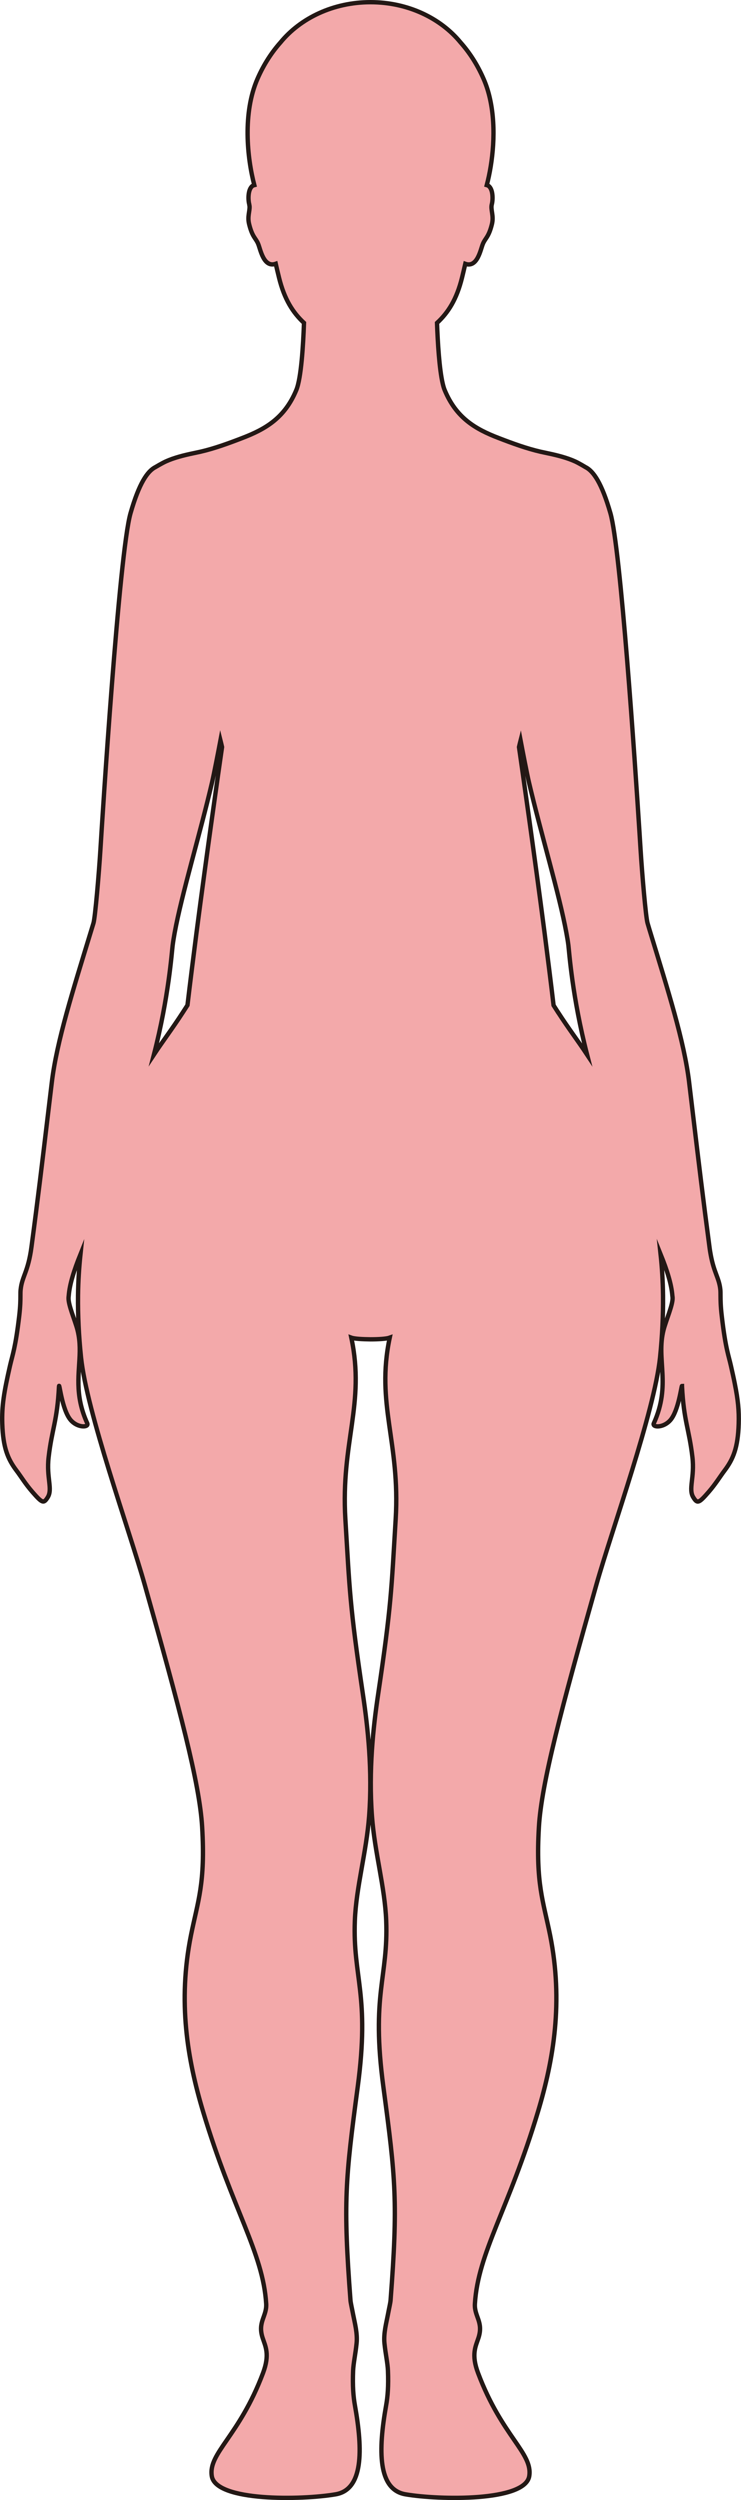 <?xml version="1.0" encoding="UTF-8"?>
<svg id="_레이어_2" data-name="레이어 2" xmlns="http://www.w3.org/2000/svg" viewBox="0 0 169.73 572.06">
  <defs>
    <style>
      .cls-1 {
        fill: #f3a9aa;
        stroke: #231815;
        stroke-miterlimit: 10;
      }
    </style>
  </defs>
  <g id="_레이어_1-2" data-name="레이어 1">
    <path class="cls-1" d="m127.8,231.61c-.35-.54-.67-1.05-1-1.57-.62-5.24-1.33-10.89-2.06-16.56-2.4-18.44-5.08-37.12-5.86-42.53.12-.5.23-1.03.36-1.53.44,2.32,1.48,7.71,1.91,9.55,2.74,11.72,6.95,25.57,8.58,34.48.19,1.01.35,1.96.46,2.83.19,1.51.89,11.86,4.29,25.06-2.15-3.25-4.15-5.84-6.67-9.73Zm-88.25-15.31c.11-.86.27-1.82.45-2.82,1.63-8.92,5.85-22.77,8.58-34.49.43-1.85,1.49-7.31,1.92-9.59.13.51.24,1.04.36,1.55-.78,5.41-3.46,24.09-5.86,42.53-.73,5.66-1.44,11.31-2.06,16.53-.34.53-.67,1.05-1.03,1.6-2.51,3.87-4.5,6.46-6.65,9.7,3.4-13.18,4.09-23.5,4.29-25.02Zm128.77,100.38c-.24-1.23-.54-2.58-.89-4.12-.27-1.2-.56-2.16-.87-3.55-.37-1.66-.78-3.92-1.24-7.92-.27-2.28-.27-3.6-.28-4.57,0-.55,0-.99-.04-1.43-.15-1.4-.53-2.36-.97-3.55-.4-1.08-.84-2.33-1.21-4.28-.11-.58-.22-1.22-.31-1.94-1.45-10.89-2.42-18.97-3.78-30.33-.27-2.3-.56-4.72-.88-7.33,0,0,0-.02,0-.02,0,0,0,0,0,0-1.13-9.39-4.9-21.2-8.86-34.19-.08-.27-.17-.55-.25-.82-.14-.46-.28-.92-.41-1.38-.41-1.34-1.27-11.48-1.6-16.82-.37-5.94-3.46-55.07-6-72.24-.31-2.12-.62-3.75-.91-4.76-1.97-6.87-3.88-9.63-5.71-10.54h0s-1.49-.9-2.39-1.31c-1.86-.84-4.04-1.4-6.4-1.89-.49-.11-.98-.21-1.49-.32-3.2-.73-6.5-1.94-9.61-3.14-5.34-2.05-9.74-4.61-12.38-11.01-.16-.38-.3-.88-.43-1.43-.79-3.37-1.15-9.5-1.31-13.89,2.54-2.35,4.51-5.38,5.74-10.41.22-.9.48-1.98.74-3.12,2.78.98,3.5-3.3,4.02-4.54.56-1.37,1.32-1.5,2.07-4.5.51-2.01-.36-3.32-.01-4.61.15-.54.25-1.71.04-2.71-.13-.6-.37-1.15-.79-1.47-.12-.09-.27-.14-.41-.18,1.34-5.09,2.28-12.81.74-19.73-.35-1.6-.84-3.15-1.49-4.62-1.48-3.39-3.32-6.12-5.25-8.29-4.57-5.57-12.1-9.22-20.63-9.22s-16.06,3.65-20.63,9.22c-1.93,2.17-3.77,4.9-5.25,8.29-3.44,7.84-2.38,18.08-.74,24.35-.15.04-.3.09-.42.18-1.11.84-.99,3.29-.75,4.16.02.07.02.14.03.21.02.1.04.19.05.29.08,1.14-.54,2.37-.09,4.11,0,0,0,0,0,.01,0,0,0,0,0,0,.75,3,1.51,3.13,2.07,4.5.52,1.24,1.24,5.52,4.02,4.54.22.98.44,1.89.64,2.7.03.14.07.29.1.42,1.23,5.03,3.2,8.06,5.73,10.41-.18,5.13-.64,12.63-1.75,15.33-2.64,6.4-7.04,8.96-12.38,11.01-3.11,1.2-6.41,2.41-9.61,3.14-.51.11-1,.21-1.49.32-2.36.49-4.54,1.05-6.4,1.89-.9.41-2.39,1.3-2.39,1.3h0c-1.83.92-3.74,3.68-5.71,10.55-2.64,9.22-6.49,70.31-6.9,76.98-.33,5.34-1.19,15.48-1.59,16.82-.23.74-.45,1.48-.68,2.22-3.96,12.99-7.73,24.8-8.86,34.19-.31,2.62-.6,5.04-.88,7.33-1.36,11.36-2.32,19.45-3.78,30.34-.76,5.74-2.15,6.7-2.48,9.76-.05.43-.05.87-.05,1.43,0,.97-.01,2.29-.27,4.56-.87,7.4-1.53,8.87-2.13,11.5-1.36,5.98-1.89,9.11-1.76,13.22.18,5.45,1.25,8.06,3.24,10.7.52.68,1.03,1.45,1.61,2.27.58.83,1.24,1.71,2.04,2.63,2.27,2.6,2.59,2.72,3.51,1.26,1.21-1.9-.33-4.5.22-9.21.75-6.46,1.98-8.27,2.37-16.17.06-1.19.65,5.28,2.65,7.65,1.5,1.78,3.96,1.76,3.87.95,0-.05-.02-.11-.04-.17-.76-1.67-1.25-3.22-1.56-4.69-1.23-5.88.44-10.42-.42-15.43-.07-.42-.16-.85-.27-1.28-.28-1.09-.81-2.51-1.26-3.86-.45-1.36-.82-2.64-.78-3.47,0-.14.03-.3.04-.44.21-2.68,1.21-5.82,2.69-9.5-.31,2.95-.52,6.09-.56,9.47v.15c-.04,4.27.16,8.91.69,13.96,1.31,12.52,10.98,39.26,14.59,52.03,8.02,28.39,12.56,45.41,13.15,55.42.77,12.92-.99,16.97-2.56,24.79-3.05,15.22-.82,28.37,2.8,40.42,6.69,22.29,13.71,32.19,14.43,43.89.17,2.92-2.02,4.14-.81,7.83.63,1.92,1.69,3.76.08,8.04-5.46,14.49-12.57,18.28-11.73,23.57.93,5.86,20.64,5.49,28.36,4.17,6.35-1.08,6.26-10.06,4.43-20.33-.37-2.08-.56-4.4-.42-7.96.08-1.76.55-3.81.8-6.28.23-2.28-.43-4.69-.8-6.6-.27-1.44-.55-2.6-.6-3.21-1.7-22.39-1.17-27.75,1.65-48.8,2.85-21.26-1.15-25.07-.65-38.08.3-7.7,2.64-15.58,3.27-23.92.79-10.46-.3-20.35-1.41-27.79-3.06-20.57-3.04-23.89-4.03-40.16-1.07-17.65,4.59-26.31,1.36-41.54.75.27,2.58.36,4.4.38,1.82,0,3.65-.11,4.4-.38-3.23,15.23,2.43,23.89,1.36,41.54-.99,16.27-.97,19.59-4.03,40.16-1.11,7.44-2.19,17.33-1.4,27.79.62,8.34,2.96,16.22,3.26,23.92.5,13.01-3.5,16.82-.64,38.08,2.82,21.05,3.35,26.41,1.64,48.8-.05.61-.33,1.77-.6,3.21-.36,1.91-1.03,4.32-.8,6.6.25,2.47.73,4.52.8,6.28.14,3.56-.05,5.88-.42,7.96-1.83,10.27-1.91,19.25,4.44,20.33,7.71,1.32,27.42,1.69,28.35-4.17.84-5.29-6.26-9.08-11.72-23.57-1.62-4.28-.55-6.12.08-8.04,1.21-3.69-.99-4.91-.81-7.83.71-11.7,7.73-21.6,14.43-43.89,3.62-12.05,5.84-25.2,2.8-40.42-1.57-7.82-3.33-11.87-2.57-24.79.59-10.01,5.13-27.03,13.16-55.42,3.61-12.77,13.28-39.51,14.59-52.03.52-5.05.72-9.69.68-13.96v-.15c-.04-3.4-.24-6.54-.56-9.5,1.49,3.69,2.49,6.83,2.7,9.52.02.14.04.29.05.44.07,1.64-1.49,5.14-2.06,7.34-1.75,6.81,1.79,12.51-2.25,21.41-.06.13-.06.24-.01.33.24.64,2.46.53,3.85-1.11,1.83-2.17,2.48-7.78,2.62-7.78,0,.02.01.05.01.11.4,7.89,1.62,9.71,2.38,16.17.55,4.71-.99,7.3.21,9.21.06.09.11.17.16.25.81,1.21,1.22.97,3.36-1.49,1.59-1.83,2.6-3.52,3.63-4.88,1.99-2.64,3.07-5.25,3.24-10.69.1-3.07-.17-5.58-.88-9.13Z"/>
  </g>
</svg>